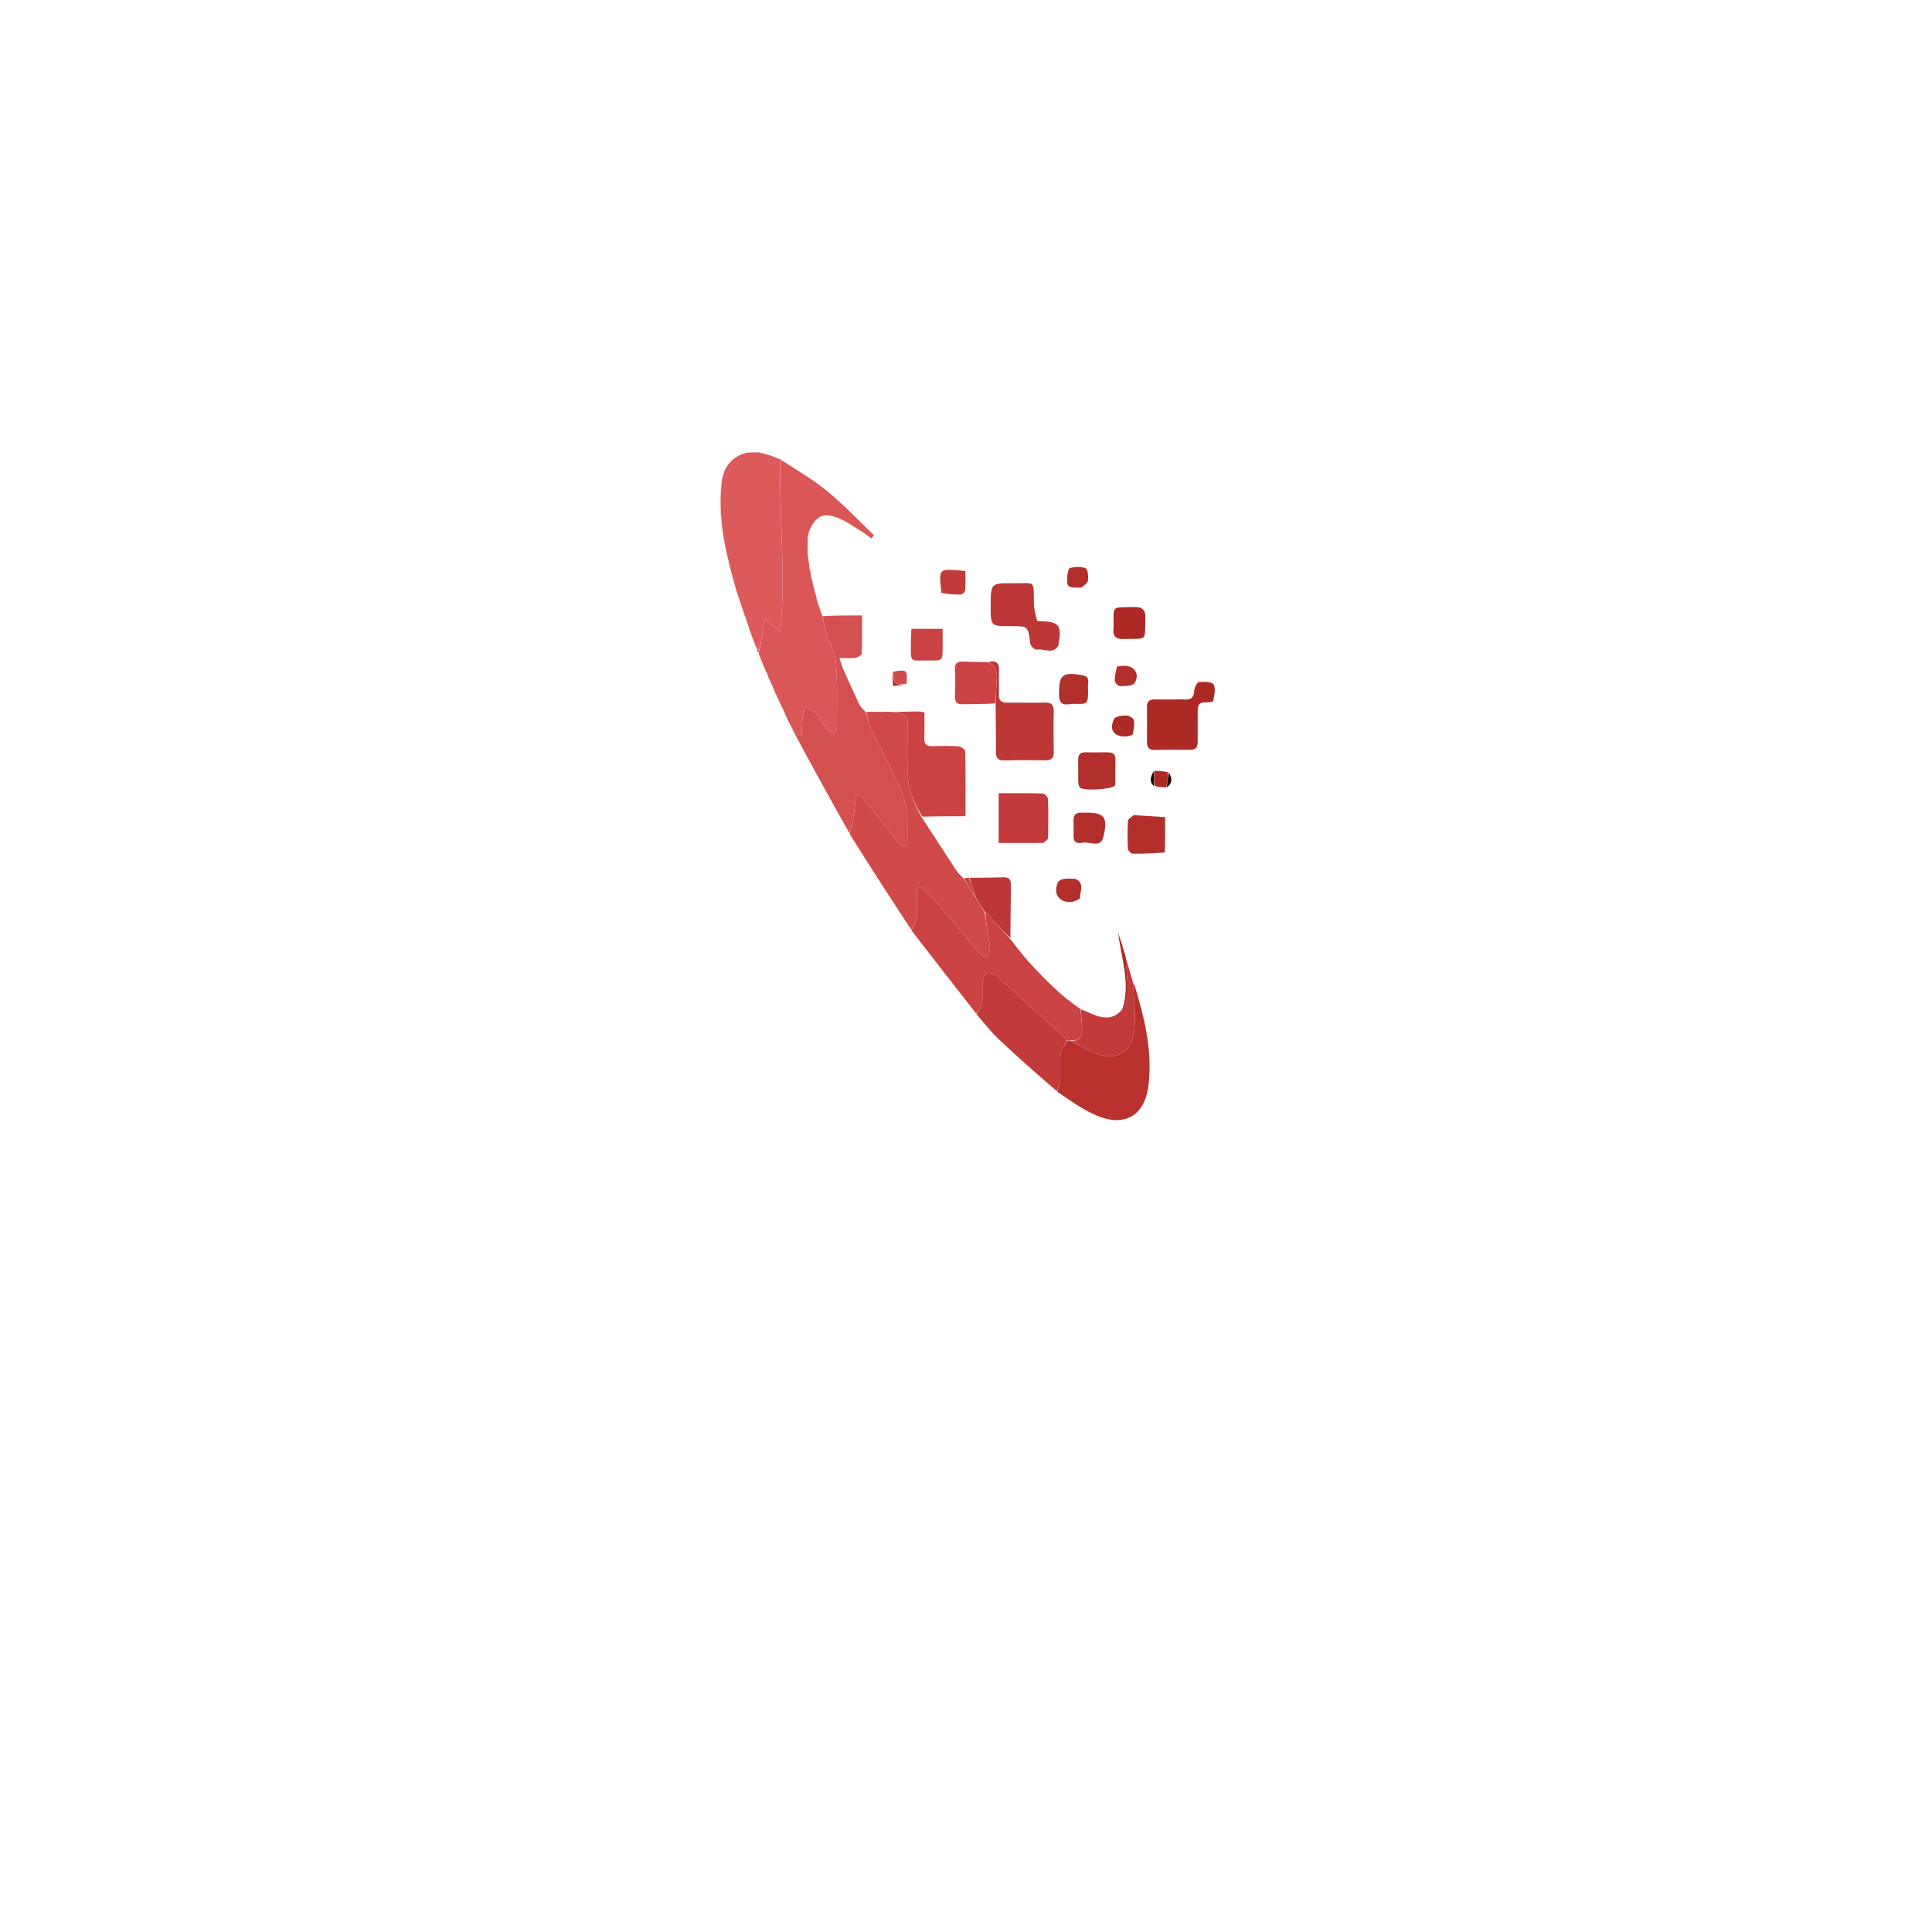 <svg xmlns="http://www.w3.org/2000/svg" version="1.1" id="Layer_1" x="0px" y="0px" viewBox="0.0 -109.0 1064.0 1064.0" enable-background="new 0 0 1064 846" xml:space="preserve">
<path fill="#DA5657" opacity="1" stroke="none" d=" M446.3,206.019  C446.483,206.781 446.667,207.542 446.745,208.874  C446.872,209.97 447.105,210.495 447.338,211.02  C447.487,211.476 447.637,211.931 447.691,212.922  C447.822,213.979 448.048,214.501 448.275,215.022  C448.447,215.472 448.618,215.921 448.708,216.913  C448.872,217.977 449.116,218.5 449.36,219.022  C449.521,219.466 449.682,219.91 449.761,221.006  C450.58,224.111 451.483,226.565 452.385,229.019  C452.515,229.153 452.645,229.286 452.922,230.079  C453.713,233.655 454.156,236.635 455.044,239.476  C456.773,245.012 459.939,250.376 460.382,255.98  C461.309,267.715 460.909,279.558 460.893,291.357  C460.892,292.611 459.817,293.864 459.241,295.118  C458.043,294.351 456.547,293.823 455.706,292.772  C453.322,289.794 451.402,286.433 448.907,283.563  C447.534,281.982 445.373,281.087 443.567,279.882  C443.047,281.868 442.292,283.826 442.06,285.845  C441.67,289.238 441.613,292.669 441.416,296.084  C440.932,296.117 440.449,296.149 439.965,296.182  C438.516,294.448 437.067,292.715 435.617,290.981  C434.338,288.475 433.058,285.969 431.736,282.725  C430.348,279.318 429.003,276.65 427.659,273.983  C427.047,272.787 426.434,271.592 425.786,269.704  C425.058,267.67 424.366,266.327 423.675,264.984  C423.377,264.449 423.079,263.913 422.757,262.708  C422.039,260.688 421.344,259.337 420.65,257.986  C420.363,257.441 420.076,256.896 419.757,255.728  C419.357,254.401 418.99,253.695 418.622,252.989  C418.336,252.427 418.049,251.865 417.84,250.56  C417.971,249.536 418.025,249.255 418.359,248.728  C419.418,243.262 420.195,238.041 421.146,231.65  C424.172,234.35 426.341,236.285 429.742,239.319  C432.97,206.49 428.813,175.287 429.993,144.139  C438.514,149.826 447.539,154.899 455.425,161.361  C464.589,168.871 472.755,177.599 481.354,185.798  C480.894,186.368 480.434,186.938 479.974,187.508  C477.68,185.913 475.46,184.198 473.076,182.752  C469.265,180.44 465.543,177.791 461.429,176.208  C453.283,173.073 449.15,175.194 445.48,183.8  C445.018,185.169 444.911,186.05 444.804,186.931  C444.842,189.684 444.881,192.436 444.731,195.893  C444.807,197.737 445.071,198.877 445.335,200.017  C445.522,201.096 445.709,202.176 445.78,203.84  C445.876,204.957 446.088,205.488 446.3,206.019 z" />
<path fill="#D04A4A" opacity="1" stroke="none" d=" M476.992,283.075   C479.376,283.008 481.759,282.94 484.77,283.044   C485.924,283.157 486.451,283.1 486.978,283.042   C488.384,282.99 489.79,282.937 491.964,283.124   C499.99,284.943 499.995,284.943 500.003,292.785   C500.011,300.559 500.091,308.334 499.985,316.107   C499.86,325.19 503.172,333.185 507.472,340.907   C514.044,351 520.591,361.11 527.221,371.164   C528.001,372.348 529.242,373.228 530.641,374.724   C533.018,378.464 535.022,381.729 537.22,385.264   C538.97,387.998 540.527,390.461 542.162,393.298   C543.25,400.035 544.409,406.38 545.171,412.773   C545.375,414.487 544.367,416.346 543.916,418.138   C542.265,417.286 540.159,416.826 539.035,415.52   C530.796,405.952 522.827,396.151 514.601,386.57   C512.341,383.938 509.499,381.806 506.924,379.445   C506.279,379.717 505.635,379.989 504.99,380.26   C504.99,385.638 505.294,391.041 504.848,396.381   C504.656,398.673 502.906,400.834 501.864,403.054   C490.477,385.66 479.089,368.266 467.953,350.282   C468.805,346.875 469.548,344.079 469.97,341.235   C470.579,337.126 470.956,332.982 471.432,328.853   C472.103,328.673 472.775,328.493 473.447,328.313   C475.903,331.286 478.413,334.218 480.804,337.242   C485.641,343.359 490.321,349.601 495.267,355.626   C496.775,357.462 499.713,358.563 499.684,354.856   C499.621,346.632 500.411,337.779 497.697,330.334   C492.883,317.129 485.635,304.821 479.609,292.042   C478.297,289.26 477.842,286.074 476.992,283.075  z" />
<path fill="#D45050" opacity="1" stroke="none" d=" M476.657,282.952   C477.842,286.074 478.297,289.26 479.609,292.042   C485.635,304.821 492.883,317.129 497.697,330.334   C500.411,337.779 499.621,346.632 499.684,354.856   C499.713,358.563 496.775,357.462 495.267,355.626   C490.321,349.601 485.641,343.359 480.804,337.242   C478.413,334.218 475.903,331.286 473.447,328.313   C472.775,328.493 472.103,328.673 471.432,328.853   C470.956,332.982 470.579,337.126 469.97,341.235   C469.548,344.079 468.805,346.875 467.876,349.93   C456.924,330.667 446.301,311.167 435.647,291.324   C437.067,292.715 438.516,294.448 439.965,296.182   C440.449,296.149 440.932,296.117 441.416,296.084   C441.613,292.669 441.67,289.238 442.06,285.845   C442.292,283.826 443.047,281.868 443.567,279.882   C445.373,281.087 447.534,281.982 448.907,283.563   C451.402,286.433 453.322,289.794 455.706,292.772   C456.547,293.823 458.043,294.351 459.241,295.118   C459.817,293.864 460.892,292.611 460.893,291.357   C460.909,279.558 461.309,267.715 460.382,255.98   C459.939,250.376 456.773,245.012 455.044,239.476   C454.156,236.635 453.713,233.655 453.05,230.328   C459.984,229.918 466.936,229.918 474.764,229.918   C474.764,237.206 474.891,244.097 474.601,250.969   C474.565,251.82 472.382,253.081 471.067,253.27   C468.506,253.636 465.856,253.377 462.315,253.377   C463.162,255.947 463.569,257.643 464.264,259.21   C467.221,265.879 470.2,272.54 473.327,279.129   C473.988,280.522 475.306,281.604 476.657,282.952  z" />
<path fill="#DD5A5B" opacity="1" stroke="none" d=" M429.847,143.968   C428.813,175.287 432.97,206.49 429.742,239.319   C426.341,236.285 424.172,234.35 421.146,231.65   C420.195,238.041 419.418,243.262 418.196,248.578   C417.383,248.436 417.015,248.198 416.647,247.96   C416.36,247.41 416.074,246.859 415.764,245.691   C415.401,244.372 415.06,243.671 414.72,242.97   C414.083,241.439 413.447,239.909 412.781,237.602   C410.762,231.209 408.774,225.592 406.786,219.975   C406.058,217.837 405.331,215.699 404.628,212.885   C404.376,211.465 404.1,210.722 403.825,209.979   C403.629,209.532 403.434,209.084 403.315,208.097   C403.178,207.03 402.965,206.502 402.752,205.975   C402.219,204.215 401.685,202.456 401.26,200.135   C401.175,199.041 400.982,198.509 400.789,197.977   C400.609,197.524 400.43,197.071 400.343,196.086   C400.258,195.029 400.081,194.503 399.903,193.977   C399.66,193.216 399.417,192.455 399.295,191.134   C399.266,190.045 399.116,189.515 398.967,188.985   C398.695,187.903 398.422,186.82 398.273,185.159   C398.249,184.048 398.102,183.516 397.955,182.983   C397.674,181.241 397.392,179.499 397.303,177.049   C397.32,175.232 397.145,174.122 396.971,173.012   C396.863,169.615 396.756,166.219 396.948,162.242   C397.241,160.805 397.234,159.948 397.227,159.09   C397.554,149.438 402.249,142.687 411.071,140.348   C413.829,140.388 415.89,140.265 417.95,140.142   C420.424,140.757 422.898,141.373 425.915,142.43   C427.253,143.156 428.05,143.44 428.846,143.725   C429.146,143.574 429.432,143.598 429.847,143.968  z" />
<path fill="#CA4242" opacity="1" stroke="none" d=" M501.956,403.389   C502.906,400.834 504.656,398.673 504.848,396.381   C505.294,391.041 504.99,385.638 504.99,380.26   C505.635,379.989 506.279,379.717 506.924,379.445   C509.499,381.806 512.341,383.938 514.601,386.57   C522.827,396.151 530.796,405.952 539.035,415.52   C540.159,416.826 542.265,417.286 543.916,418.138   C544.367,416.346 545.375,414.487 545.171,412.773   C544.409,406.38 543.25,400.035 542.448,393.461   C543.91,394.546 545.194,395.814 546.411,397.144   C549.727,400.77 553.014,404.422 556.312,408.064   C559.811,412.403 563.091,416.943 566.854,421.04   C575.322,430.26 584.042,439.248 594.988,446.671   C595.475,450.773 595.793,454.187 595.954,457.609   C596.147,461.726 594.448,464.213 589.643,464.041   C588.881,464.005 588.446,463.983 587.813,463.695   C574.77,451.845 561.925,440.26 549.079,428.677   C548.832,428.454 548.601,428.14 548.308,428.053   C546.626,427.551 544.607,426.335 543.329,426.867   C542.155,427.356 541.263,429.708 541.14,431.308   C540.823,435.451 541.339,439.675 540.825,443.779   C540.587,445.678 538.723,447.373 537.596,449.16   C525.747,434.015 513.897,418.87 501.956,403.389  z" />
<path fill="#B8312D" opacity="1" stroke="none" d=" M588.011,463.961   C588.446,463.983 588.881,464.005 589.846,464.308   C594.925,466.886 599.273,469.798 604.062,471.357   C615.487,475.075 623.119,470.895 624.631,459.022   C625.722,450.451 624.36,441.568 624.093,432.824   C624.341,433.039 624.739,433.209 624.818,433.474   C630.22,451.525 634.861,469.784 632.478,488.803   C630.369,505.643 619.137,511.997 603.508,505.173   C595.983,501.888 589.189,496.929 582.196,492.196   C582.886,489.657 583.827,487.668 583.925,485.638   C584.167,480.657 583.608,475.606 584.209,470.686   C584.497,468.325 586.684,466.195 588.011,463.961  z" />
<path fill="#C23A39" opacity="1" stroke="none" d=" M587.813,463.695   C586.684,466.195 584.497,468.325 584.209,470.686   C583.608,475.606 584.167,480.657 583.925,485.638   C583.827,487.668 582.886,489.657 582.014,491.912   C571.169,482.612 560.508,473.204 550.168,463.454   C545.727,459.266 541.953,454.37 537.736,449.478   C538.723,447.373 540.587,445.678 540.825,443.779   C541.339,439.675 540.823,435.451 541.14,431.308   C541.263,429.708 542.155,427.356 543.329,426.867   C544.607,426.335 546.626,427.551 548.308,428.053   C548.601,428.14 548.832,428.454 549.079,428.677   C561.925,440.26 574.77,451.845 587.813,463.695  z" />
<path fill="#CA4242" opacity="1" stroke="none" d=" M507.943,340.709   C503.172,333.185 499.86,325.19 499.985,316.107   C500.091,308.334 500.011,300.559 500.003,292.785   C499.995,284.943 499.99,284.943 492.379,283.206   C496.501,282.967 500.975,282.857 505.449,282.82   C506.419,282.812 507.39,283.063 509.082,283.292   C509.082,287.942 509.26,292.546 509.027,297.128   C508.837,300.886 510.377,302.109 513.986,301.946   C518.624,301.737 523.295,301.718 527.92,302.058   C529.246,302.156 531.54,303.756 531.561,304.708   C531.814,316.283 531.725,327.866 531.725,340.512   C523.585,340.512 515.999,340.512 507.943,340.709  z" />
<path fill="#BC3736" opacity="1" stroke="none" d=" M544.004,255.725   C548.632,254.319 550.476,256.056 550.201,260.831   C549.962,264.973 550.287,269.144 550.127,273.293   C549.994,276.713 551.355,278.065 554.801,277.993   C561.612,277.851 568.434,278.124 575.243,277.933   C578.814,277.833 580.415,278.945 580.33,282.71   C580.162,290.185 580.177,297.67 580.325,305.147   C580.394,308.637 578.974,309.803 575.576,309.732   C568.1,309.575 560.615,309.578 553.14,309.773   C549.657,309.863 548.434,308.547 548.469,305.127   C548.556,296.654 548.393,288.178 548.326,278.851   C548.522,273.581 548.606,269.154 548.957,264.748   C549.29,260.568 548.255,257.308 544.004,255.725  z" />
<path fill="#AD2925" opacity="1" stroke="none" d=" M647.951,276.208   C649.774,276.208 651.114,276.119 652.439,276.222   C655.975,276.498 657.534,275.094 657.707,271.383   C657.786,269.677 659.274,266.75 660.368,266.631   C663.088,266.336 667.496,266.458 668.386,268.025   C669.68,270.306 668.67,274.034 668.155,277.062   C668.072,277.55 665.449,277.87 664.018,277.811   C660.758,277.676 659.553,279.153 659.601,282.286   C659.686,287.95 659.541,293.618 659.604,299.283   C659.638,302.272 658.73,304.004 655.34,303.945   C648.843,303.832 642.341,303.865 635.843,303.981   C632.812,304.035 631.646,302.648 631.668,299.766   C631.717,293.267 631.729,286.768 631.67,280.269   C631.642,277.271 633.045,276.101 635.962,276.182   C639.792,276.289 643.627,276.208 647.951,276.208  z" />
<path fill="#BC3736" opacity="1" stroke="none" d=" M571.208,232.915   C572.006,233.056 572.337,233.1 572.669,233.108   C583.427,233.385 584.809,235.117 582.961,246.013   C582.933,246.177 582.972,246.374 582.895,246.504   C579.775,251.749 574.811,247.931 570.787,248.755   C569.877,248.941 567.569,246.723 567.405,245.423   C566.195,235.824 566.314,235.809 556.658,235.832   C545.598,235.857 545.598,235.857 545.598,224.773   C545.597,212.175 545.598,212.084 558.128,212.215   C570.569,212.345 569.153,210.15 569.401,223.267   C569.461,226.453 570.275,229.624 571.208,232.915  z" />
<path fill="#C23A39" opacity="1" stroke="none" d=" M574.547,355.225   C566.132,355.256 558.172,355.256 549.984,355.256   C549.984,345.907 549.984,337.163 549.984,327.86   C558.323,327.86 566.289,327.747 574.244,327.998   C575.286,328.03 577.107,329.9 577.145,330.969   C577.396,338.124 577.344,345.294 577.153,352.453   C577.129,353.385 575.753,354.282 574.547,355.225  z" />
<path fill="#C23A39" opacity="1" stroke="none" d=" M624.072,432.432   C624.36,441.568 625.722,450.451 624.631,459.022   C623.119,470.895 615.487,475.075 604.062,471.357   C599.273,469.798 594.925,466.886 590.173,464.323   C594.448,464.213 596.147,461.726 595.954,457.609   C595.793,454.187 595.475,450.773 595.211,446.902   C598.038,447.758 600.794,449.331 603.746,450.317   C608.682,451.967 613.526,452.179 617.815,447.109   C621.777,441.032 621.219,434.914 620.692,428.794   C620.381,425.191 620.114,421.585 619.827,417.981   C621.235,422.667 622.643,427.353 624.072,432.432  z" />
<path fill="#CA4242" opacity="1" stroke="none" d=" M543.55,255.625   C548.255,257.308 549.29,260.568 548.957,264.748   C548.606,269.154 548.522,273.581 548.206,278.38   C542.263,278.78 536.432,278.683 530.609,278.862   C527.279,278.965 525.717,277.974 525.907,274.34   C526.159,269.525 526.17,264.675 525.904,259.861   C525.702,256.193 527.324,255.22 530.613,255.368   C534.768,255.554 538.934,255.484 543.55,255.625  z" />
<path fill="#BC3736" opacity="1" stroke="none" d=" M556.435,407.605  C553.014,404.422 549.727,400.77 546.411,397.144  C545.194,395.814 543.91,394.546 542.371,393.087  C540.527,390.461 538.97,387.998 537.211,384.866  C535.998,380.942 534.986,377.688 533.973,374.433  C540.249,374.352 546.528,374.366 552.799,374.152  C555.972,374.044 556.748,375.592 556.715,378.386  C556.602,387.972 556.602,397.56 556.435,407.605 z" />
<path fill="#B22F2C" opacity="1" stroke="none" d=" M641.47,360.476  C635.415,360.923 629.647,361.222 623.884,361.144  C622.935,361.132 621.249,359.508 621.198,358.56  C620.926,353.44 620.888,348.288 621.196,343.173  C621.262,342.069 623.034,341.016 624.123,340.057  C624.413,339.802 625.088,339.935 625.581,339.967  C630.943,340.318 636.304,340.685 641.666,341.047  C641.696,347.432 641.727,353.817 641.47,360.476 z" />
<path fill="#B22F2C" opacity="1" stroke="none" d=" M614.239,322.266  C614.145,323.012 614.178,323.421 613.99,323.648  C612.233,325.779 596.338,326.734 594.692,324.681  C594.044,323.872 593.848,322.532 593.82,321.425  C593.723,317.432 593.842,313.435 593.767,309.441  C593.712,306.481 595.027,305.234 597.99,305.313  C617.933,305.843 613.821,301.733 614.239,322.266 z" />
<path fill="#CA4242" opacity="1" stroke="none" d=" M519.148,247.773  C519.03,254.73 519.029,254.818 512.506,254.733  C500.3,254.573 501.754,256.795 501.65,244.003  C501.633,241.87 501.827,239.736 501.938,237.3  C507.619,237.3 513.005,237.3 519.149,237.3  C519.149,240.783 519.149,244.052 519.148,247.773 z" />
<path fill="#AD2925" opacity="1" stroke="none" d=" M613.273,236.79  C613.392,224.073 611.709,225.681 624.175,225.318  C629.104,225.174 631.01,226.581 630.815,231.77  C630.334,244.567 632.288,242.519 618.945,242.928  C614.575,243.062 612.666,241.644 613.273,236.79 z" />
<path fill="#B22F2C" opacity="1" stroke="none" d=" M591.237,343.36  C591.056,340.063 592.231,338.476 595.254,338.604  C595.585,338.618 595.918,338.603 596.25,338.592  C608.12,338.2 610.526,340.58 607.567,352.226  C606.03,358.272 599.933,354.207 596.005,355.108  C593.717,355.633 591.195,355.265 591.258,351.768  C591.306,349.114 591.245,346.458 591.237,343.36 z" />
<path fill="#B22F2C" opacity="1" stroke="none" d=" M599.246,270.958  C599.182,278.669 599.174,278.875 591.774,278.607  C588.415,278.486 583.354,281.001 583.246,273.921  C583.075,262.653 584.926,260.881 596.193,262.895  C601.214,263.793 598.504,267.863 599.246,270.958 z" />
<path fill="#C23A39" opacity="1" stroke="none" d=" M518.503,217.613  C517.034,203.756 516.247,204.032 531.65,205.49  C531.65,208.961 531.818,212.547 531.532,216.097  C531.461,216.979 529.937,218.421 529.053,218.442  C525.625,218.524 522.186,218.138 518.503,217.613 z" />
<path fill="#B22F2C" opacity="1" stroke="none" d=" M592.171,374.998  C597.707,377.426 594.592,381.908 594.853,385.415  C594.904,386.1 591.679,387.64 589.904,387.743  C583.094,388.14 579.751,383.001 582.707,376.817  C583.14,375.911 584.706,375.217 585.839,375.05  C587.78,374.765 589.793,374.973 592.171,374.998 z" />
<path fill="#AD2925" opacity="1" stroke="none" d=" M623.737,295.706  C622.312,296.18 621.193,296.523 620.061,296.571  C613.561,296.842 610.641,292.983 613.49,287.008  C614.185,285.551 617.896,285.052 620.229,285.031  C621.706,285.018 624.234,286.497 624.469,287.671  C624.962,290.132 624.252,292.834 623.737,295.706 z" />
<path fill="#B22F2C" opacity="1" stroke="none" d=" M595.593,214.639  C587.818,214.688 587.553,214.576 587.753,208.931  C587.818,207.105 588.418,203.946 589.295,203.751  C592.079,203.135 595.45,202.883 597.902,204.004  C599.153,204.576 599.416,208.431 599.186,210.707  C599.045,212.106 597.129,213.327 595.593,214.639 z" />
<path fill="#B22F2C" opacity="1" stroke="none" d=" M615.208,258.08  C616.7,257.814 617.851,257.665 619.003,257.653  C624.804,257.594 628.027,262.441 624.729,267.253  C623.605,268.893 619.519,268.818 616.775,268.864  C615.797,268.88 614.01,266.979 613.949,265.878  C613.81,263.363 614.509,260.802 615.208,258.08 z" />
<path fill="#AD2925" opacity="1" stroke="none" d=" M619.909,417.688  C620.114,421.585 620.381,425.191 620.692,428.794  C621.219,434.914 621.777,441.032 618.093,446.833  C622.779,432.657 617.5,418.879 615.8,404.758  C617.197,408.971 618.595,413.183 619.909,417.688 z" />
<path fill="#D04A4A" opacity="1" stroke="none" d=" M491.791,260.919  C499.495,259.553 499.886,259.86 499.232,267.575  C492.376,268.004 492.376,268.004 491.791,260.919 z" />
<path fill="#AD2925" opacity="1" stroke="none" d=" M642.345,324.65  C640.47,324.563 638.595,324.476 636.084,323.94  C635.545,320.818 635.642,318.144 635.74,315.47  C638.056,315.569 640.371,315.667 643.165,316.286  C643.21,319.421 642.778,322.036 642.345,324.65 z" />
<path fill="#AD2925" opacity="1" stroke="none" d=" M491.529,261.126  C492.376,268.004 492.376,268.004 499.146,267.993  C496.985,268.261 494.419,268.533 491.854,268.805  C491.658,266.315 491.463,263.824 491.529,261.126 z" />
<path fill="#CA4242" opacity="1" stroke="none" d=" M533.597,374.368  C534.986,377.688 535.998,380.942 537.018,384.596  C535.022,381.729 533.018,378.464 530.982,374.855  C531.707,374.442 532.464,374.373 533.597,374.368 z" />
<path fill="#D45050" opacity="1" stroke="none" d=" M406.762,220.337  C408.774,225.592 410.762,231.209 412.778,237.247  C410.783,232.012 408.76,226.356 406.762,220.337 z" />
<path fill="#250506" opacity="1" stroke="none" d=" M635.484,315.583  C635.642,318.144 635.545,320.818 635.614,323.97  C632.767,321.709 633.545,318.73 635.484,315.583 z" />
<path fill="#250506" opacity="1" stroke="none" d=" M642.616,324.588  C642.778,322.036 643.21,319.421 643.66,316.36  C645.22,318.95 646.252,321.94 642.616,324.588 z" />
<path fill="#D45050" opacity="1" stroke="none" d=" M427.679,274.323  C429.003,276.65 430.348,279.318 431.718,282.39  C430.395,280.084 429.048,277.374 427.679,274.323 z" />
<path fill="#DA5657" opacity="1" stroke="none" d=" M417.638,139.976  C415.89,140.265 413.829,140.388 411.44,140.388  C413.182,140.114 415.254,139.962 417.638,139.976 z" />
<path fill="#D45050" opacity="1" stroke="none" d=" M452.372,228.665  C451.483,226.565 450.58,224.111 449.751,221.365  C450.669,223.485 451.514,225.898 452.372,228.665 z" />
<path fill="#D45050" opacity="1" stroke="none" d=" M423.684,265.311  C424.366,266.327 425.058,267.67 425.772,269.367  C425.094,268.36 424.394,266.999 423.684,265.311 z" />
<path fill="#D45050" opacity="1" stroke="none" d=" M420.662,258.315  C421.344,259.337 422.039,260.688 422.751,262.396  C422.07,261.384 421.372,260.014 420.662,258.315 z" />
<path fill="#D45050" opacity="1" stroke="none" d=" M396.844,173.271  C397.145,174.122 397.32,175.232 397.376,176.61  C397.078,175.763 396.898,174.646 396.844,173.271 z" />
<path fill="#D45050" opacity="1" stroke="none" d=" M445.419,199.688  C445.071,198.877 444.807,197.737 444.657,196.347  C445.015,197.184 445.26,198.272 445.419,199.688 z" />
<path fill="#D45050" opacity="1" stroke="none" d=" M397.078,159.356  C397.234,159.948 397.241,160.805 397.102,161.835  C396.946,161.212 396.938,160.417 397.078,159.356 z" />
<path fill="#D45050" opacity="1" stroke="none" d=" M444.979,186.672  C444.911,186.05 445.018,185.169 445.314,184.137  C445.387,184.795 445.271,185.604 444.979,186.672 z" />
<path fill="#DA5657" opacity="1" stroke="none" d=" M428.627,143.482  C428.05,143.44 427.253,143.156 426.223,142.654  C426.796,142.705 427.601,142.972 428.627,143.482 z" />
<path fill="#CA4242" opacity="1" stroke="none" d=" M486.796,282.948  C486.451,283.1 485.924,283.157 485.21,283.127  C485.554,282.977 486.084,282.916 486.796,282.948 z" />
<path fill="#D45050" opacity="1" stroke="none" d=" M397.864,183.224  C398.102,183.516 398.249,184.048 398.312,184.738  C398.076,184.419 397.925,183.942 397.864,183.224 z" />
<path fill="#D45050" opacity="1" stroke="none" d=" M398.879,189.226  C399.116,189.515 399.266,190.045 399.333,190.731  C399.097,190.414 398.944,189.94 398.879,189.226 z" />
<path fill="#D45050" opacity="1" stroke="none" d=" M399.831,194.224  C400.081,194.503 400.258,195.029 400.36,195.717  C400.11,195.41 399.934,194.941 399.831,194.224 z" />
<path fill="#D45050" opacity="1" stroke="none" d=" M400.719,198.23  C400.982,198.509 401.175,199.041 401.289,199.739  C401.023,199.431 400.836,198.957 400.719,198.23 z" />
<path fill="#D45050" opacity="1" stroke="none" d=" M446.363,205.761  C446.088,205.488 445.876,204.957 445.732,204.254  C446.009,204.555 446.218,205.03 446.363,205.761 z" />
<path fill="#D45050" opacity="1" stroke="none" d=" M402.692,206.231  C402.965,206.502 403.178,207.03 403.319,207.726  C403.042,207.426 402.837,206.957 402.692,206.231 z" />
<path fill="#D45050" opacity="1" stroke="none" d=" M447.388,210.76  C447.105,210.495 446.872,209.97 446.701,209.27  C446.988,209.563 447.214,210.031 447.388,210.76 z" />
<path fill="#D45050" opacity="1" stroke="none" d=" M403.773,210.282  C404.1,210.722 404.376,211.465 404.632,212.517  C404.316,212.079 404.018,211.331 403.773,210.282 z" />
<path fill="#D45050" opacity="1" stroke="none" d=" M448.316,214.765  C448.048,214.501 447.822,213.979 447.654,213.285  C447.927,213.577 448.142,214.043 448.316,214.765 z" />
<path fill="#D45050" opacity="1" stroke="none" d=" M449.399,218.76  C449.116,218.5 448.872,217.977 448.686,217.278  C448.976,217.567 449.207,218.033 449.399,218.76 z" />
<path fill="#D45050" opacity="1" stroke="none" d=" M414.699,243.272  C415.06,243.671 415.401,244.372 415.756,245.375  C415.406,244.976 415.042,244.275 414.699,243.272 z" />
<path fill="#D45050" opacity="1" stroke="none" d=" M416.64,248.262  C417.015,248.198 417.383,248.436 417.915,248.823  C418.025,249.255 417.971,249.536 417.829,250.24  C417.372,249.962 417.002,249.263 416.64,248.262 z" />
<path fill="#D45050" opacity="1" stroke="none" d=" M418.623,253.297  C418.99,253.695 419.357,254.401 419.759,255.414  C419.403,255.016 419.013,254.31 418.623,253.297 z" />
</svg>